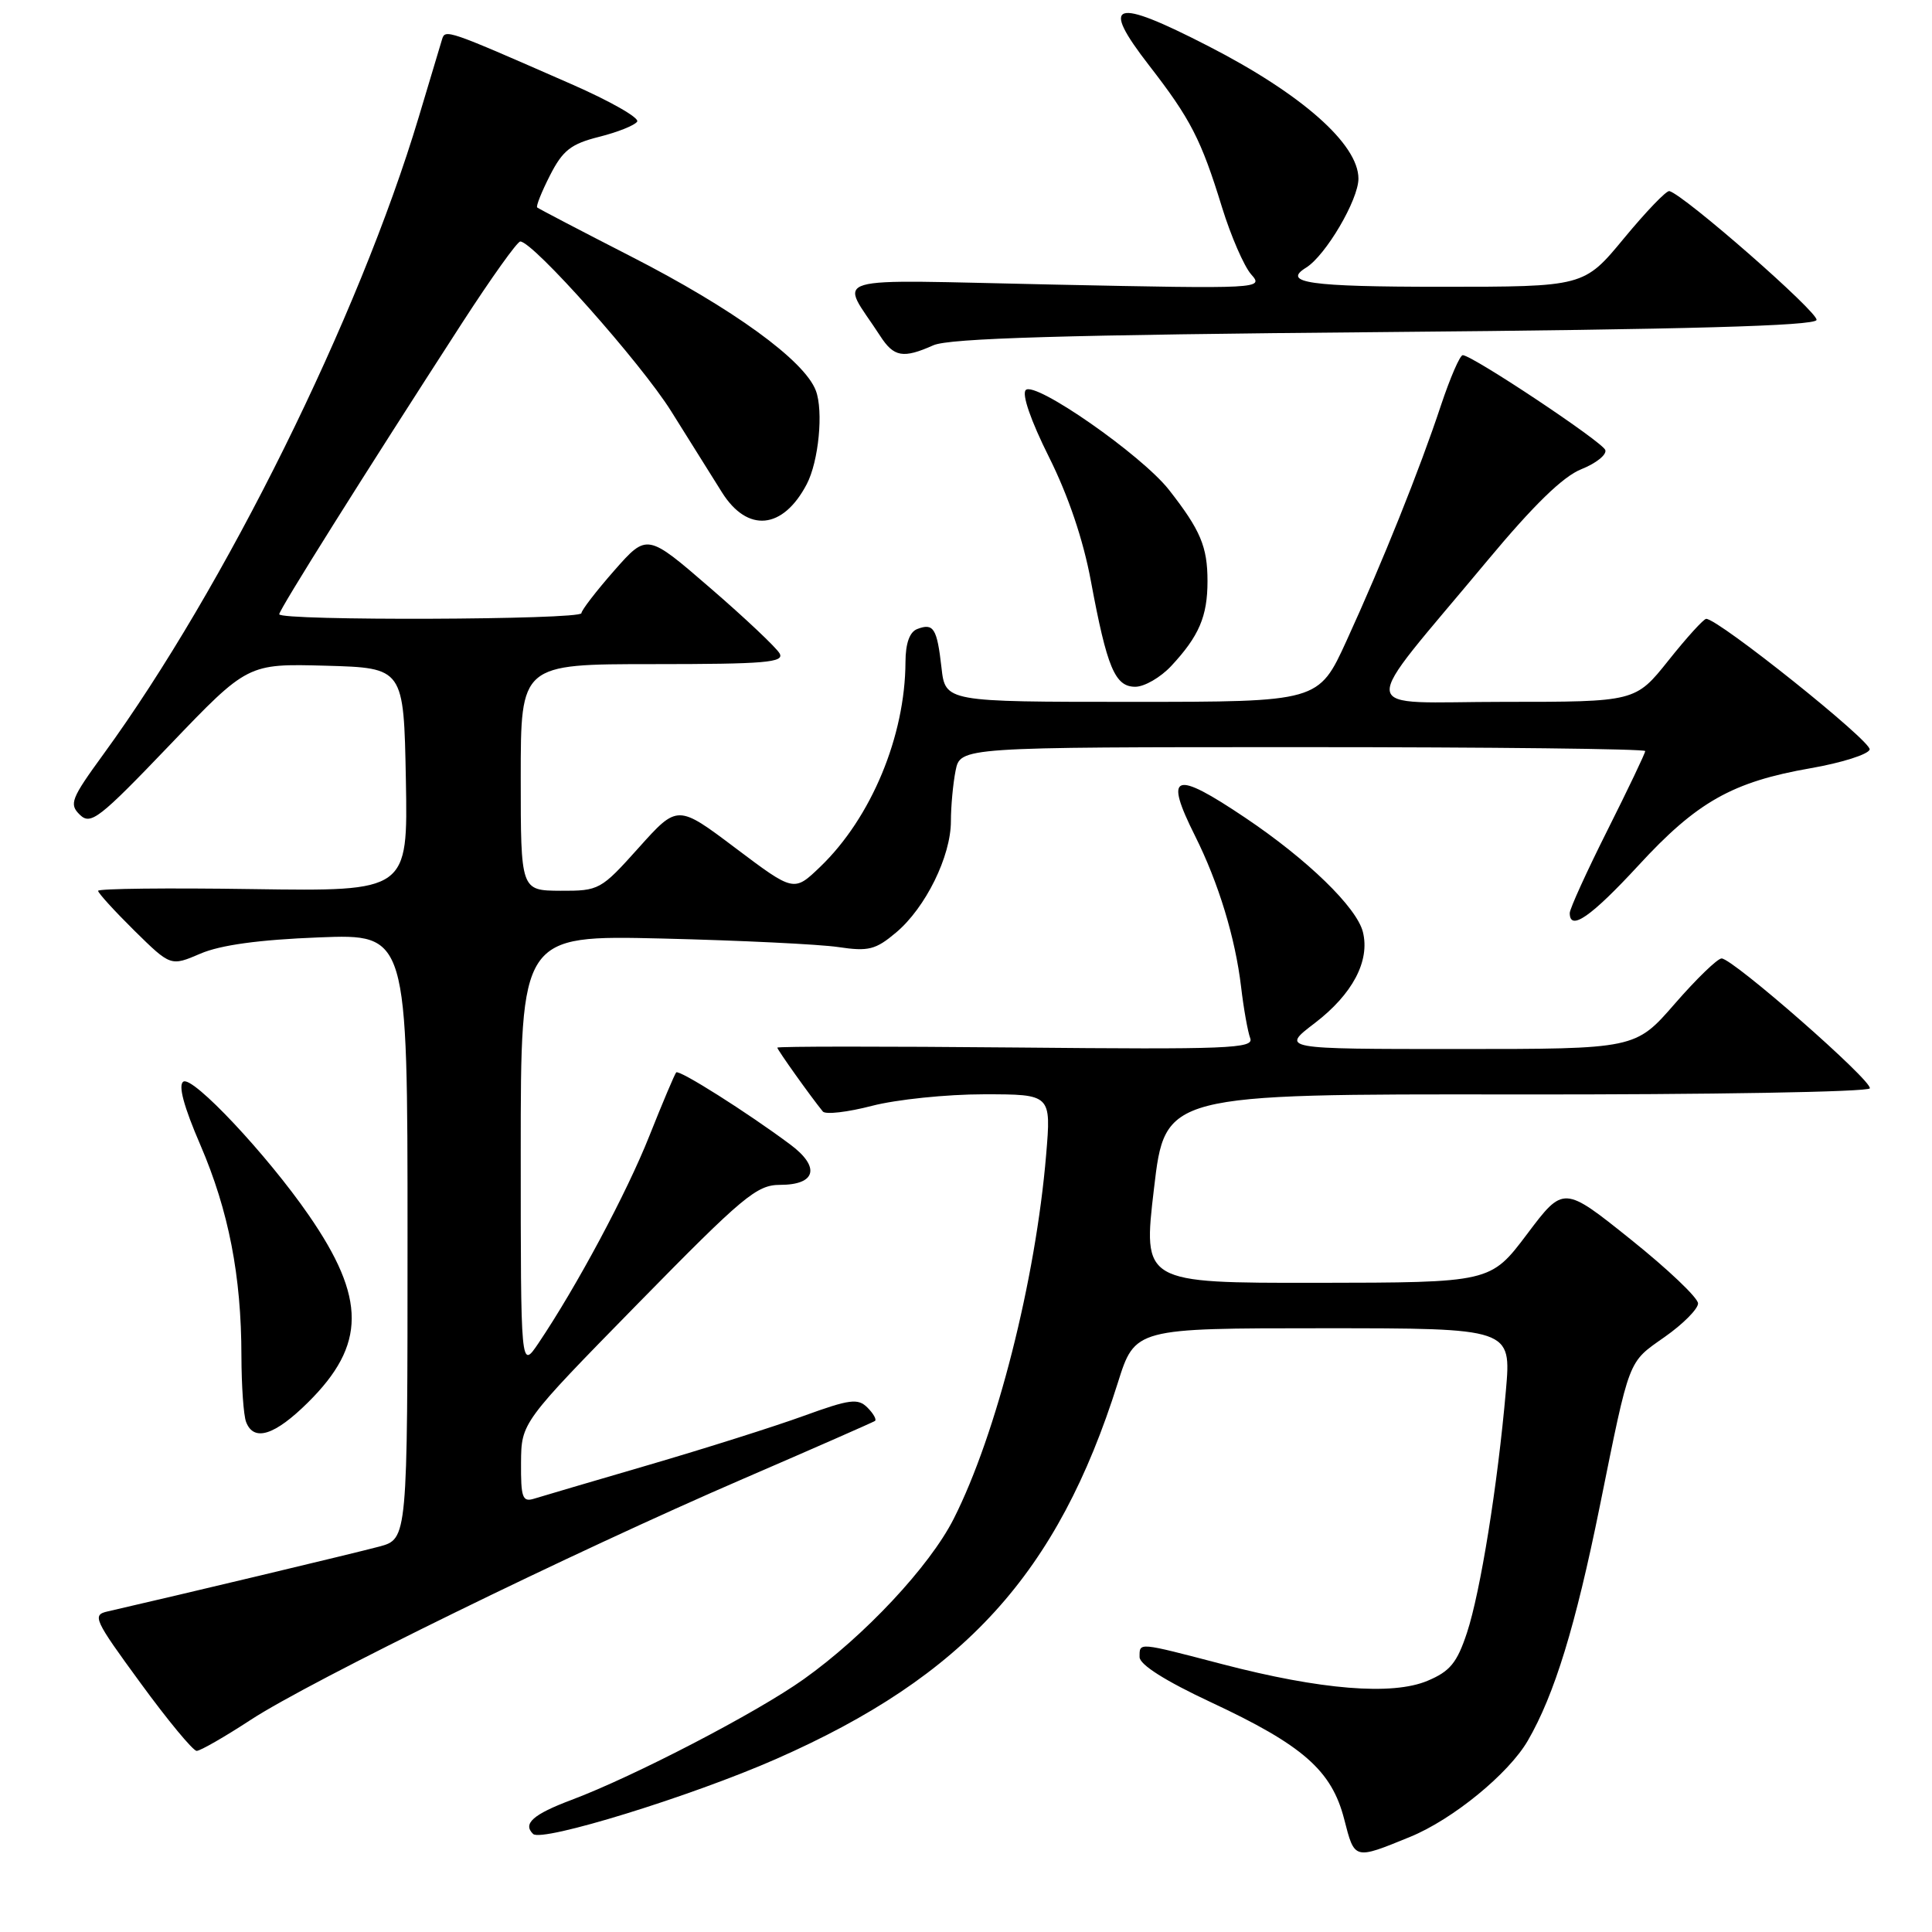 <?xml version="1.0" encoding="UTF-8" standalone="no"?>
<!DOCTYPE svg PUBLIC "-//W3C//DTD SVG 1.1//EN" "http://www.w3.org/Graphics/SVG/1.1/DTD/svg11.dtd" >
<svg xmlns="http://www.w3.org/2000/svg" xmlns:xlink="http://www.w3.org/1999/xlink" version="1.1" viewBox="0 0 256 256">
 <g >
 <path fill="currentColor"
d=" M 186.86 243.39 C 192.50 241.08 199.90 235.03 202.44 230.65 C 205.97 224.57 208.76 215.48 211.98 199.59 C 216.00 179.73 215.66 180.62 220.57 177.16 C 223.01 175.45 225.00 173.44 225.00 172.71 C 225.00 171.97 220.99 168.16 216.09 164.24 C 207.18 157.10 207.18 157.10 202.34 163.53 C 197.50 169.95 197.50 169.95 174.47 169.98 C 151.43 170.00 151.43 170.00 152.91 157.48 C 154.38 144.96 154.38 144.96 200.93 145.02 C 226.53 145.05 247.60 144.69 247.76 144.21 C 248.10 143.21 229.60 127.00 228.12 127.00 C 227.58 127.00 224.79 129.70 221.92 133.00 C 216.70 139.00 216.70 139.00 193.21 139.00 C 169.71 139.00 169.71 139.00 174.21 135.57 C 179.22 131.74 181.55 127.33 180.59 123.49 C 179.77 120.23 173.27 113.91 165.01 108.36 C 155.53 101.99 154.20 102.47 158.36 110.78 C 161.46 116.98 163.68 124.26 164.45 130.76 C 164.79 133.66 165.34 136.72 165.66 137.57 C 166.19 138.94 162.78 139.07 134.63 138.80 C 117.23 138.64 103.00 138.64 103.00 138.82 C 103.00 139.10 107.43 145.32 109.03 147.28 C 109.38 147.71 112.31 147.37 115.54 146.53 C 118.77 145.69 125.44 145.00 130.35 145.00 C 139.29 145.00 139.29 145.00 138.62 153.01 C 137.23 169.62 132.04 190.06 126.37 201.25 C 123.19 207.54 114.54 216.78 106.50 222.50 C 100.27 226.94 84.02 235.38 75.72 238.50 C 70.64 240.41 69.23 241.65 70.64 243.01 C 71.80 244.13 91.58 238.03 102.85 233.07 C 127.80 222.09 140.15 208.50 148.11 183.25 C 150.39 176.00 150.39 176.00 175.33 176.00 C 200.26 176.00 200.26 176.00 199.54 184.25 C 198.45 196.75 196.17 210.93 194.38 216.35 C 193.06 220.34 192.13 221.47 189.14 222.72 C 184.47 224.68 175.01 223.91 162.00 220.52 C 150.68 217.57 151.00 217.59 151.00 219.57 C 151.00 220.57 154.41 222.73 160.44 225.55 C 172.65 231.25 176.45 234.59 178.11 241.04 C 179.50 246.47 179.40 246.44 186.86 243.39 Z  M 33.22 227.89 C 41.05 222.76 75.93 205.69 98.50 195.94 C 107.85 191.90 115.70 188.45 115.94 188.28 C 116.18 188.10 115.73 187.30 114.94 186.51 C 113.68 185.25 112.59 185.40 106.50 187.61 C 102.65 189.01 93.42 191.93 86.00 194.10 C 78.58 196.27 71.71 198.29 70.75 198.59 C 69.23 199.06 69.01 198.43 69.04 193.82 C 69.08 188.50 69.08 188.50 84.51 172.75 C 98.48 158.50 100.27 157.00 103.37 157.00 C 108.14 157.00 108.73 154.64 104.71 151.65 C 98.98 147.38 89.98 141.69 89.60 142.10 C 89.40 142.32 87.80 146.10 86.05 150.50 C 83.03 158.11 76.43 170.43 71.35 177.98 C 69.00 181.46 69.00 181.46 69.00 152.69 C 69.00 123.92 69.00 123.92 87.75 124.36 C 98.06 124.61 108.56 125.12 111.07 125.49 C 115.08 126.09 116.02 125.85 118.74 123.56 C 122.64 120.28 126.00 113.46 126.00 108.81 C 126.00 106.85 126.28 103.84 126.62 102.12 C 127.25 99.00 127.25 99.00 172.62 99.00 C 197.58 99.00 218.00 99.23 218.00 99.52 C 218.00 99.80 215.75 104.52 213.00 110.00 C 210.25 115.48 208.00 120.42 208.00 120.98 C 208.00 123.44 210.81 121.49 217.09 114.69 C 224.85 106.25 229.55 103.60 239.93 101.79 C 244.01 101.08 247.53 99.97 247.74 99.32 C 248.07 98.29 227.70 82.00 226.08 82.00 C 225.75 82.00 223.50 84.47 221.09 87.50 C 216.70 93.00 216.70 93.00 199.27 93.00 C 179.34 93.00 179.60 95.29 197.09 74.28 C 203.21 66.93 207.11 63.13 209.54 62.17 C 211.49 61.39 212.92 60.25 212.71 59.63 C 212.36 58.57 195.26 47.18 193.83 47.06 C 193.46 47.03 192.16 50.04 190.92 53.75 C 188.12 62.20 183.23 74.40 178.42 84.91 C 174.72 93.00 174.72 93.00 149.99 93.00 C 125.26 93.00 125.26 93.00 124.75 88.45 C 124.16 83.25 123.70 82.52 121.54 83.35 C 120.53 83.73 119.99 85.24 119.98 87.72 C 119.94 97.55 115.44 108.36 108.69 114.85 C 105.20 118.20 105.20 118.20 97.49 112.40 C 89.78 106.59 89.78 106.59 84.64 112.32 C 79.61 117.93 79.39 118.05 74.25 118.03 C 69.00 118.00 69.00 118.00 69.00 103.00 C 69.00 88.00 69.00 88.00 86.55 88.00 C 101.40 88.00 103.98 87.78 103.30 86.58 C 102.86 85.80 98.73 81.90 94.12 77.92 C 85.74 70.67 85.74 70.67 81.41 75.58 C 79.03 78.29 77.06 80.84 77.04 81.25 C 76.99 82.14 37.00 82.28 37.00 81.39 C 37.00 80.78 48.24 62.88 61.26 42.75 C 65.09 36.84 68.54 32.00 68.94 32.00 C 70.63 32.00 84.93 48.09 88.94 54.50 C 91.35 58.35 94.37 63.19 95.67 65.25 C 99.05 70.62 103.74 70.17 106.89 64.17 C 108.48 61.15 109.13 54.46 108.10 51.75 C 106.58 47.75 97.13 40.90 83.61 33.98 C 76.95 30.57 71.36 27.65 71.18 27.49 C 71.00 27.33 71.77 25.41 72.88 23.23 C 74.57 19.92 75.65 19.07 79.39 18.13 C 81.86 17.51 84.13 16.60 84.43 16.11 C 84.74 15.61 80.83 13.39 75.74 11.16 C 59.14 3.88 58.99 3.83 58.57 5.23 C 58.36 5.93 56.98 10.55 55.49 15.50 C 47.55 41.99 29.80 77.85 13.69 99.96 C 9.41 105.84 9.13 106.55 10.58 107.96 C 12.02 109.36 13.13 108.50 22.50 98.71 C 32.82 87.93 32.82 87.93 43.16 88.21 C 53.50 88.50 53.50 88.50 53.78 103.31 C 54.05 118.11 54.05 118.11 33.53 117.81 C 22.24 117.64 13.00 117.74 13.00 118.04 C 13.00 118.33 15.17 120.71 17.81 123.32 C 22.62 128.05 22.62 128.05 26.56 126.36 C 29.22 125.22 34.31 124.52 42.25 124.21 C 54.00 123.75 54.00 123.75 54.00 163.84 C 54.00 203.92 54.00 203.92 50.25 204.93 C 47.20 205.75 23.41 211.43 14.27 213.52 C 12.18 213.99 12.45 214.58 18.62 223.01 C 22.23 227.96 25.58 232.00 26.06 232.00 C 26.54 232.00 29.76 230.15 33.22 227.89 Z  M 40.81 185.83 C 48.51 178.21 48.53 172.04 40.90 161.00 C 35.38 153.00 25.55 142.54 24.30 143.32 C 23.58 143.76 24.34 146.60 26.56 151.74 C 30.30 160.44 31.98 169.06 31.99 179.67 C 32.00 183.61 32.27 187.55 32.61 188.42 C 33.63 191.08 36.40 190.20 40.81 185.83 Z  M 155.19 88.25 C 158.88 84.29 160.00 81.68 160.00 77.00 C 160.00 72.43 159.07 70.24 154.89 64.90 C 151.27 60.29 137.15 50.45 135.92 51.68 C 135.37 52.23 136.59 55.75 138.99 60.55 C 141.55 65.67 143.54 71.53 144.55 77.00 C 146.69 88.49 147.74 91.00 150.43 91.00 C 151.64 91.00 153.78 89.76 155.19 88.25 Z  M 123.68 45.75 C 125.78 44.82 140.98 44.37 183.42 44.00 C 223.60 43.65 240.44 43.18 240.70 42.40 C 241.02 41.45 223.16 25.82 221.20 25.32 C 220.81 25.22 218.11 28.04 215.19 31.57 C 209.88 38.00 209.88 38.00 190.94 38.00 C 173.50 38.00 169.81 37.47 173.07 35.46 C 175.66 33.85 180.00 26.48 180.00 23.67 C 180.00 19.10 172.49 12.46 160.11 6.11 C 147.48 -0.38 145.70 0.20 152.27 8.68 C 157.75 15.75 159.16 18.48 161.92 27.46 C 163.10 31.28 164.84 35.28 165.78 36.35 C 167.48 38.26 167.15 38.28 139.68 37.71 C 108.56 37.06 111.29 36.26 116.62 44.50 C 118.44 47.32 119.66 47.54 123.68 45.75 Z "/>
</g>
</svg>